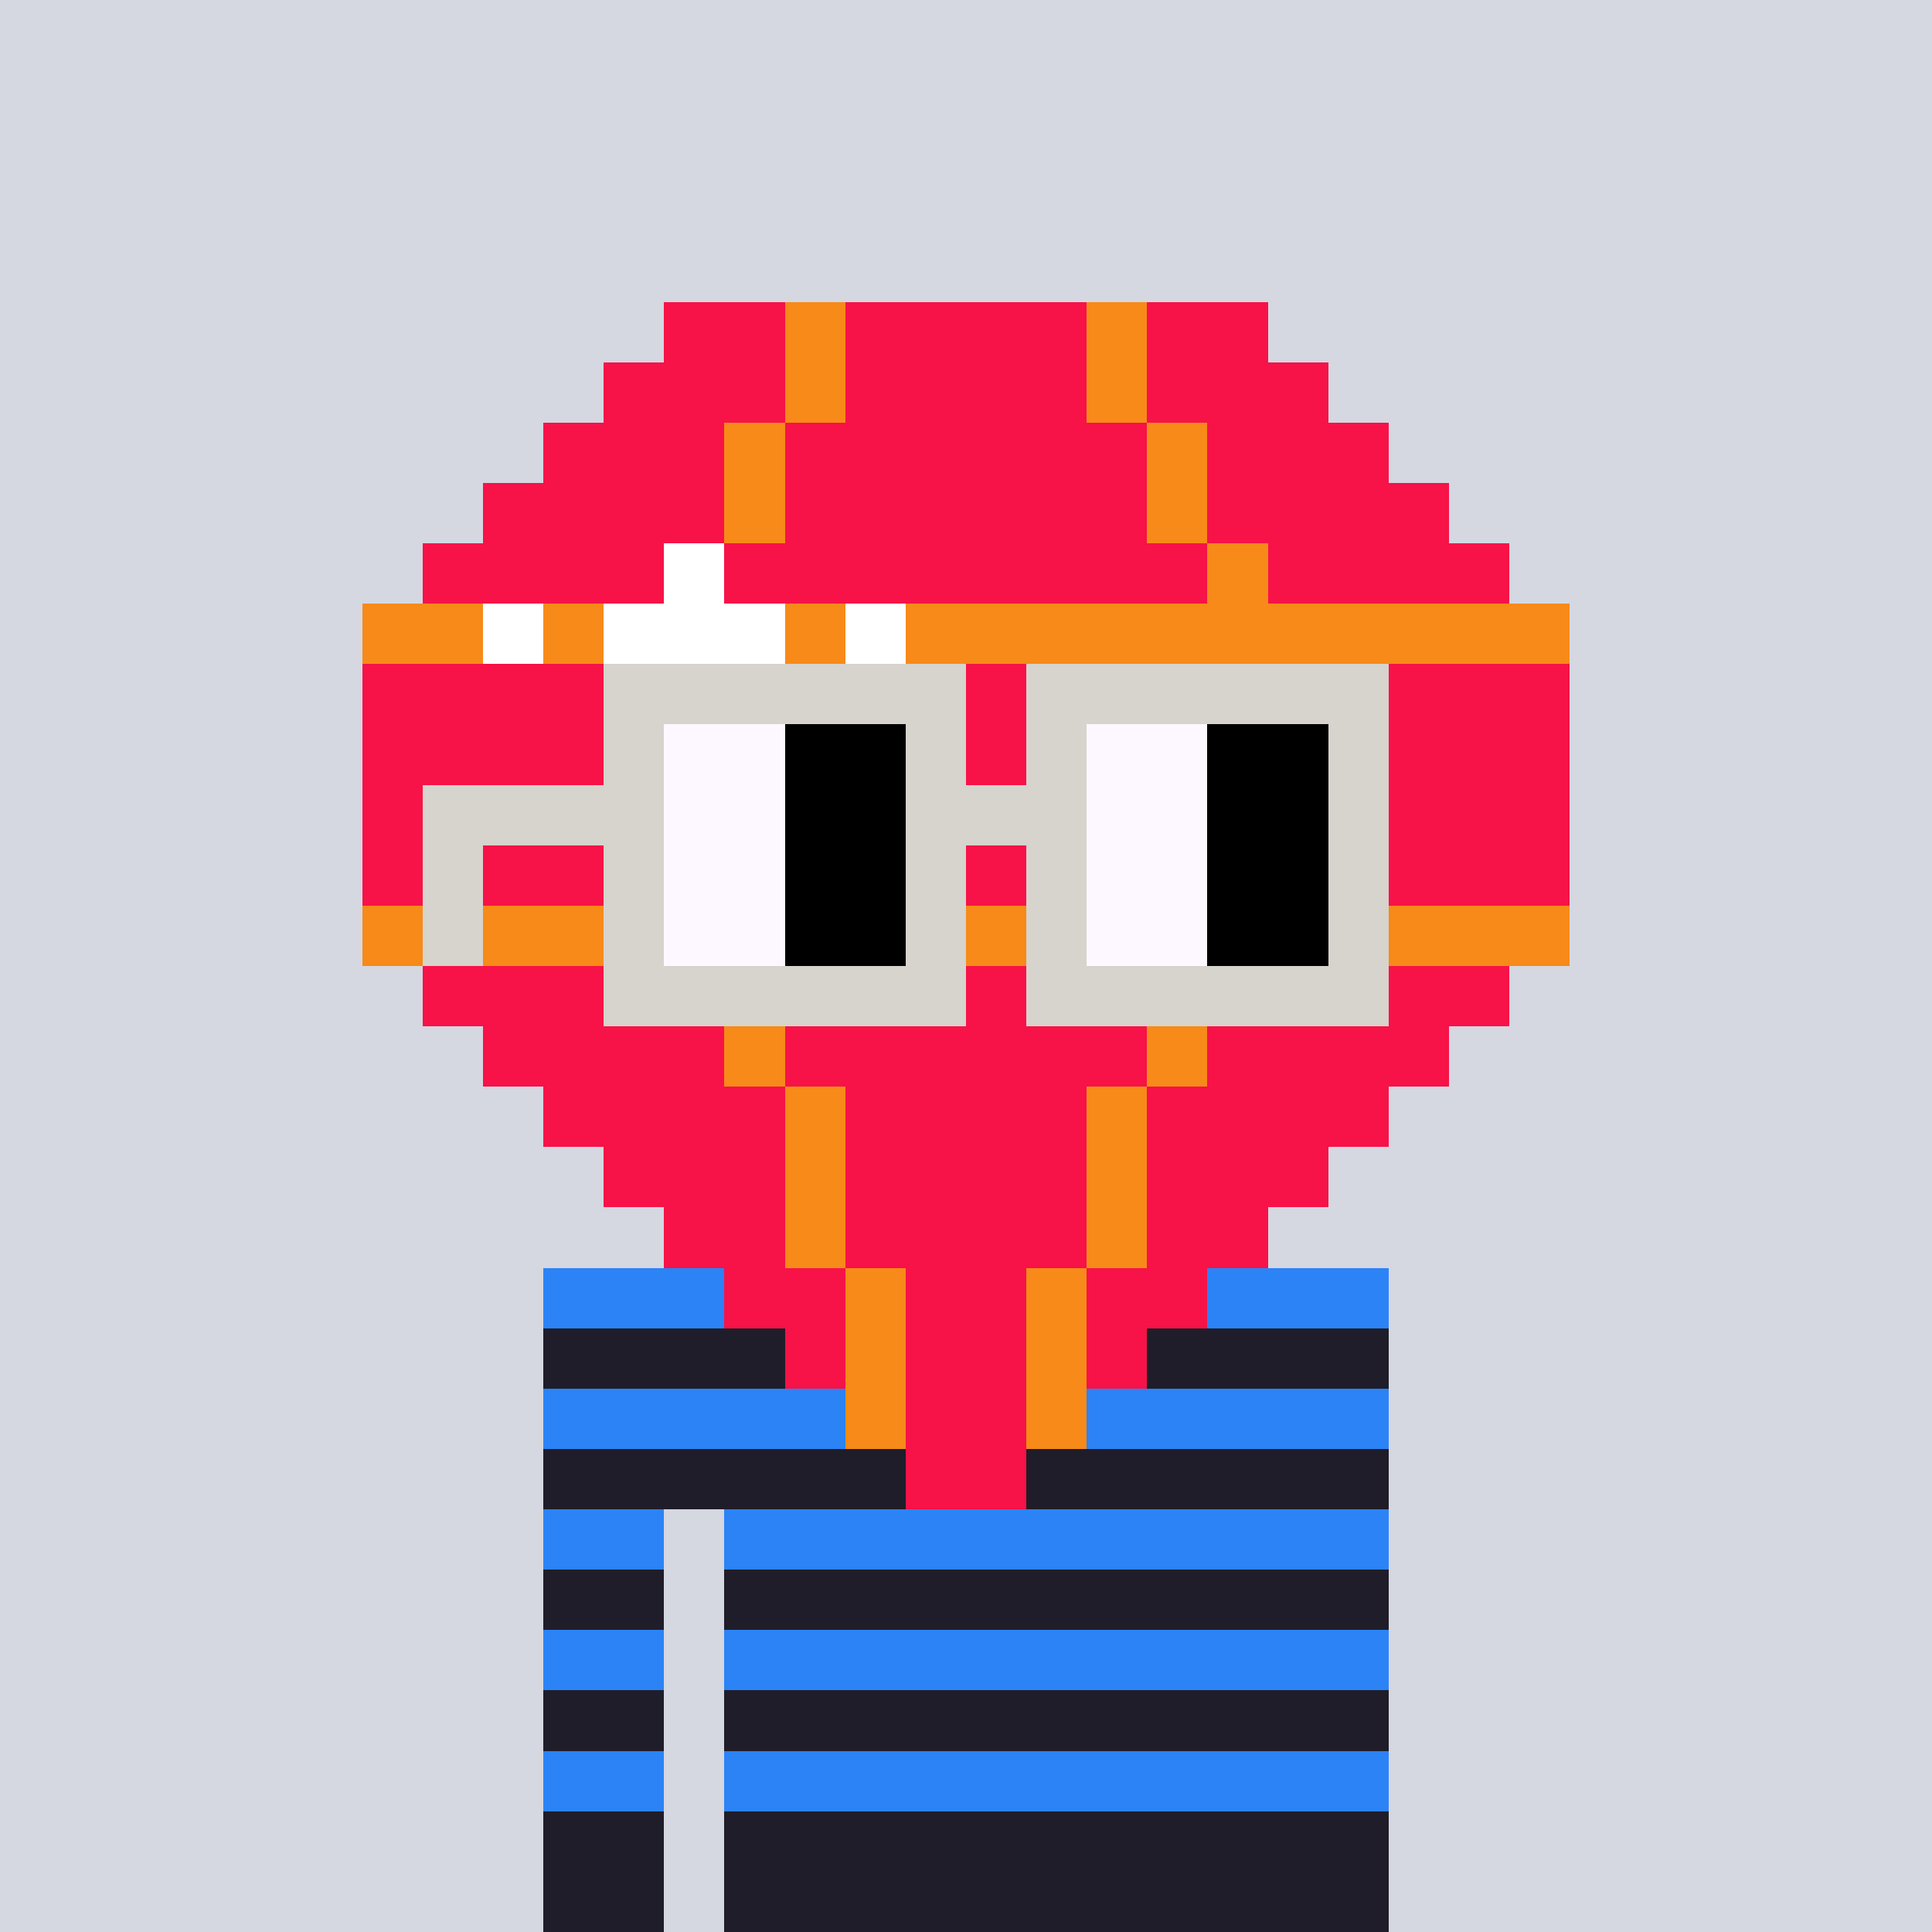<svg width="320" height="320" viewBox="0 0 320 320" xmlns="http://www.w3.org/2000/svg" shape-rendering="crispEdges"><rect width="100%" height="100%" fill="#d5d7e1" /><rect width="140" height="10" x="90" y="210" fill="#1f1d29" /><rect width="140" height="10" x="90" y="220" fill="#1f1d29" /><rect width="140" height="10" x="90" y="230" fill="#1f1d29" /><rect width="140" height="10" x="90" y="240" fill="#1f1d29" /><rect width="20" height="10" x="90" y="250" fill="#1f1d29" /><rect width="110" height="10" x="120" y="250" fill="#1f1d29" /><rect width="20" height="10" x="90" y="260" fill="#1f1d29" /><rect width="110" height="10" x="120" y="260" fill="#1f1d29" /><rect width="20" height="10" x="90" y="270" fill="#1f1d29" /><rect width="110" height="10" x="120" y="270" fill="#1f1d29" /><rect width="20" height="10" x="90" y="280" fill="#1f1d29" /><rect width="110" height="10" x="120" y="280" fill="#1f1d29" /><rect width="20" height="10" x="90" y="290" fill="#1f1d29" /><rect width="110" height="10" x="120" y="290" fill="#1f1d29" /><rect width="20" height="10" x="90" y="300" fill="#1f1d29" /><rect width="110" height="10" x="120" y="300" fill="#1f1d29" /><rect width="20" height="10" x="90" y="310" fill="#1f1d29" /><rect width="110" height="10" x="120" y="310" fill="#1f1d29" /><rect width="140" height="10" x="90" y="210" fill="#2b83f6" /><rect width="140" height="10" x="90" y="230" fill="#2b83f6" /><rect width="20" height="10" x="90" y="250" fill="#2b83f6" /><rect width="110" height="10" x="120" y="250" fill="#2b83f6" /><rect width="20" height="10" x="90" y="270" fill="#2b83f6" /><rect width="110" height="10" x="120" y="270" fill="#2b83f6" /><rect width="20" height="10" x="90" y="290" fill="#2b83f6" /><rect width="110" height="10" x="120" y="290" fill="#2b83f6" /><rect width="20" height="10" x="110" y="50" fill="#f71248" /><rect width="10" height="10" x="130" y="50" fill="#f78a18" /><rect width="40" height="10" x="140" y="50" fill="#f71248" /><rect width="10" height="10" x="180" y="50" fill="#f78a18" /><rect width="20" height="10" x="190" y="50" fill="#f71248" /><rect width="30" height="10" x="100" y="60" fill="#f71248" /><rect width="10" height="10" x="130" y="60" fill="#f78a18" /><rect width="40" height="10" x="140" y="60" fill="#f71248" /><rect width="10" height="10" x="180" y="60" fill="#f78a18" /><rect width="30" height="10" x="190" y="60" fill="#f71248" /><rect width="30" height="10" x="90" y="70" fill="#f71248" /><rect width="10" height="10" x="120" y="70" fill="#f78a18" /><rect width="60" height="10" x="130" y="70" fill="#f71248" /><rect width="10" height="10" x="190" y="70" fill="#f78a18" /><rect width="30" height="10" x="200" y="70" fill="#f71248" /><rect width="40" height="10" x="80" y="80" fill="#f71248" /><rect width="10" height="10" x="120" y="80" fill="#f78a18" /><rect width="60" height="10" x="130" y="80" fill="#f71248" /><rect width="10" height="10" x="190" y="80" fill="#f78a18" /><rect width="40" height="10" x="200" y="80" fill="#f71248" /><rect width="40" height="10" x="70" y="90" fill="#f71248" /><rect width="10" height="10" x="110" y="90" fill="#ffffff" /><rect width="80" height="10" x="120" y="90" fill="#f71248" /><rect width="10" height="10" x="200" y="90" fill="#f78a18" /><rect width="40" height="10" x="210" y="90" fill="#f71248" /><rect width="20" height="10" x="60" y="100" fill="#f78a18" /><rect width="10" height="10" x="80" y="100" fill="#ffffff" /><rect width="10" height="10" x="90" y="100" fill="#f78a18" /><rect width="30" height="10" x="100" y="100" fill="#ffffff" /><rect width="10" height="10" x="130" y="100" fill="#f78a18" /><rect width="10" height="10" x="140" y="100" fill="#ffffff" /><rect width="110" height="10" x="150" y="100" fill="#f78a18" /><rect width="50" height="10" x="60" y="110" fill="#f71248" /><rect width="10" height="10" x="110" y="110" fill="#ffffff" /><rect width="80" height="10" x="120" y="110" fill="#f71248" /><rect width="10" height="10" x="200" y="110" fill="#f78a18" /><rect width="50" height="10" x="210" y="110" fill="#f71248" /><rect width="50" height="10" x="60" y="120" fill="#f71248" /><rect width="10" height="10" x="110" y="120" fill="#f78a18" /><rect width="80" height="10" x="120" y="120" fill="#f71248" /><rect width="10" height="10" x="200" y="120" fill="#f78a18" /><rect width="50" height="10" x="210" y="120" fill="#f71248" /><rect width="50" height="10" x="60" y="130" fill="#f71248" /><rect width="10" height="10" x="110" y="130" fill="#f78a18" /><rect width="80" height="10" x="120" y="130" fill="#f71248" /><rect width="10" height="10" x="200" y="130" fill="#f78a18" /><rect width="50" height="10" x="210" y="130" fill="#f71248" /><rect width="50" height="10" x="60" y="140" fill="#f71248" /><rect width="10" height="10" x="110" y="140" fill="#f78a18" /><rect width="80" height="10" x="120" y="140" fill="#f71248" /><rect width="10" height="10" x="200" y="140" fill="#f78a18" /><rect width="50" height="10" x="210" y="140" fill="#f71248" /><rect width="200" height="10" x="60" y="150" fill="#f78a18" /><rect width="50" height="10" x="70" y="160" fill="#f71248" /><rect width="10" height="10" x="120" y="160" fill="#f78a18" /><rect width="60" height="10" x="130" y="160" fill="#f71248" /><rect width="10" height="10" x="190" y="160" fill="#f78a18" /><rect width="50" height="10" x="200" y="160" fill="#f71248" /><rect width="40" height="10" x="80" y="170" fill="#f71248" /><rect width="10" height="10" x="120" y="170" fill="#f78a18" /><rect width="60" height="10" x="130" y="170" fill="#f71248" /><rect width="10" height="10" x="190" y="170" fill="#f78a18" /><rect width="40" height="10" x="200" y="170" fill="#f71248" /><rect width="40" height="10" x="90" y="180" fill="#f71248" /><rect width="10" height="10" x="130" y="180" fill="#f78a18" /><rect width="40" height="10" x="140" y="180" fill="#f71248" /><rect width="10" height="10" x="180" y="180" fill="#f78a18" /><rect width="40" height="10" x="190" y="180" fill="#f71248" /><rect width="30" height="10" x="100" y="190" fill="#f71248" /><rect width="10" height="10" x="130" y="190" fill="#f78a18" /><rect width="40" height="10" x="140" y="190" fill="#f71248" /><rect width="10" height="10" x="180" y="190" fill="#f78a18" /><rect width="30" height="10" x="190" y="190" fill="#f71248" /><rect width="20" height="10" x="110" y="200" fill="#f71248" /><rect width="10" height="10" x="130" y="200" fill="#f78a18" /><rect width="40" height="10" x="140" y="200" fill="#f71248" /><rect width="10" height="10" x="180" y="200" fill="#f78a18" /><rect width="20" height="10" x="190" y="200" fill="#f71248" /><rect width="20" height="10" x="120" y="210" fill="#f71248" /><rect width="10" height="10" x="140" y="210" fill="#f78a18" /><rect width="20" height="10" x="150" y="210" fill="#f71248" /><rect width="10" height="10" x="170" y="210" fill="#f78a18" /><rect width="20" height="10" x="180" y="210" fill="#f71248" /><rect width="10" height="10" x="130" y="220" fill="#f71248" /><rect width="10" height="10" x="140" y="220" fill="#f78a18" /><rect width="20" height="10" x="150" y="220" fill="#f71248" /><rect width="10" height="10" x="170" y="220" fill="#f78a18" /><rect width="10" height="10" x="180" y="220" fill="#f71248" /><rect width="10" height="10" x="140" y="230" fill="#f78a18" /><rect width="20" height="10" x="150" y="230" fill="#f71248" /><rect width="10" height="10" x="170" y="230" fill="#f78a18" /><rect width="20" height="10" x="150" y="240" fill="#f71248" /><rect width="60" height="10" x="100" y="110" fill="#d7d3cd" /><rect width="60" height="10" x="170" y="110" fill="#d7d3cd" /><rect width="10" height="10" x="100" y="120" fill="#d7d3cd" /><rect width="20" height="10" x="110" y="120" fill="#fdf8ff" /><rect width="20" height="10" x="130" y="120" fill="#000000" /><rect width="10" height="10" x="150" y="120" fill="#d7d3cd" /><rect width="10" height="10" x="170" y="120" fill="#d7d3cd" /><rect width="20" height="10" x="180" y="120" fill="#fdf8ff" /><rect width="20" height="10" x="200" y="120" fill="#000000" /><rect width="10" height="10" x="220" y="120" fill="#d7d3cd" /><rect width="40" height="10" x="70" y="130" fill="#d7d3cd" /><rect width="20" height="10" x="110" y="130" fill="#fdf8ff" /><rect width="20" height="10" x="130" y="130" fill="#000000" /><rect width="30" height="10" x="150" y="130" fill="#d7d3cd" /><rect width="20" height="10" x="180" y="130" fill="#fdf8ff" /><rect width="20" height="10" x="200" y="130" fill="#000000" /><rect width="10" height="10" x="220" y="130" fill="#d7d3cd" /><rect width="10" height="10" x="70" y="140" fill="#d7d3cd" /><rect width="10" height="10" x="100" y="140" fill="#d7d3cd" /><rect width="20" height="10" x="110" y="140" fill="#fdf8ff" /><rect width="20" height="10" x="130" y="140" fill="#000000" /><rect width="10" height="10" x="150" y="140" fill="#d7d3cd" /><rect width="10" height="10" x="170" y="140" fill="#d7d3cd" /><rect width="20" height="10" x="180" y="140" fill="#fdf8ff" /><rect width="20" height="10" x="200" y="140" fill="#000000" /><rect width="10" height="10" x="220" y="140" fill="#d7d3cd" /><rect width="10" height="10" x="70" y="150" fill="#d7d3cd" /><rect width="10" height="10" x="100" y="150" fill="#d7d3cd" /><rect width="20" height="10" x="110" y="150" fill="#fdf8ff" /><rect width="20" height="10" x="130" y="150" fill="#000000" /><rect width="10" height="10" x="150" y="150" fill="#d7d3cd" /><rect width="10" height="10" x="170" y="150" fill="#d7d3cd" /><rect width="20" height="10" x="180" y="150" fill="#fdf8ff" /><rect width="20" height="10" x="200" y="150" fill="#000000" /><rect width="10" height="10" x="220" y="150" fill="#d7d3cd" /><rect width="60" height="10" x="100" y="160" fill="#d7d3cd" /><rect width="60" height="10" x="170" y="160" fill="#d7d3cd" /></svg>